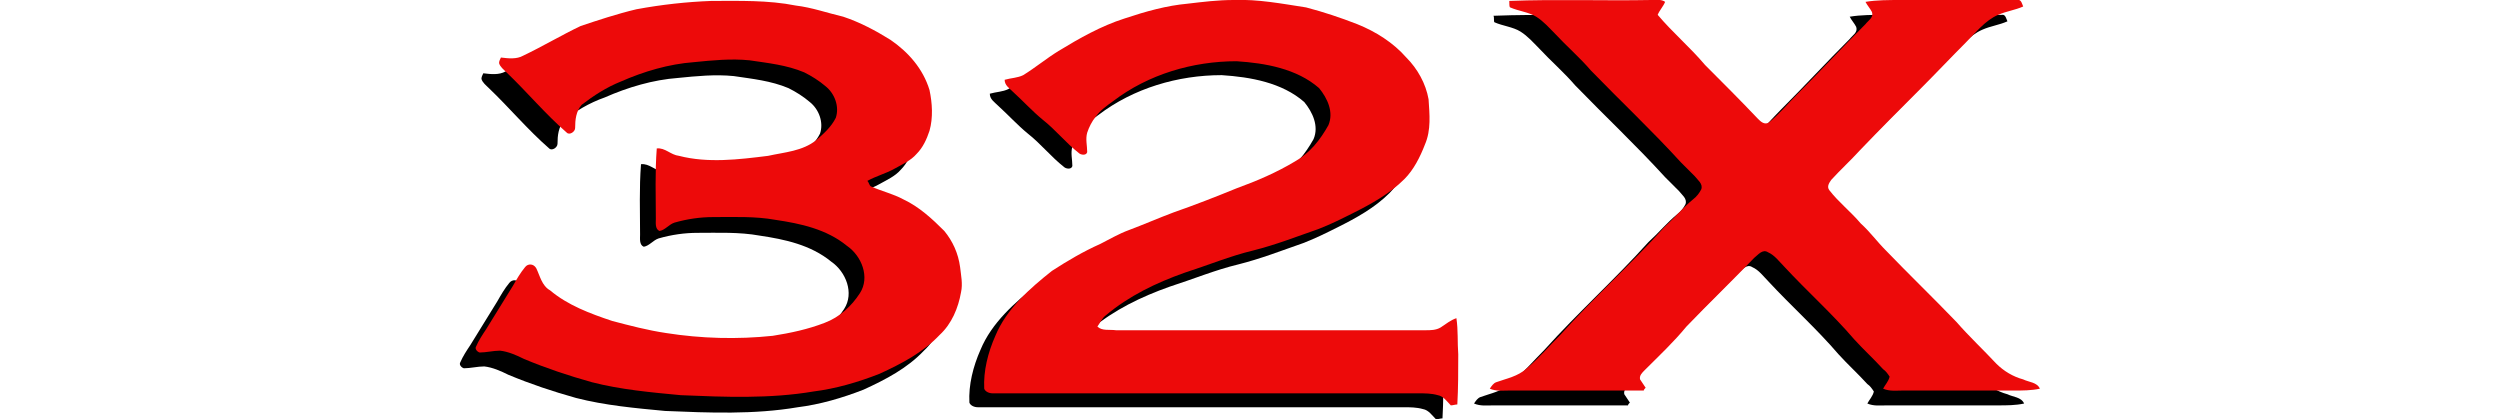 <?xml version="1.0" encoding="utf-8"?>
<!-- Generator: Adobe Illustrator 19.0.0, SVG Export Plug-In . SVG Version: 6.00 Build 0)  -->
<svg version="1.1" baseProfile="tiny" id="Layer_1" xmlns="http://www.w3.org/2000/svg" xmlns:xlink="http://www.w3.org/1999/xlink"
	 x="0px" y="0px" viewBox="0 0 269.5 45.2" xml:space="preserve">
<g>
	<g>
		<path d="M126.4,1.9c1.7-0.2,3.3-0.4,5-0.4c2.6-0.1,5.2,0.4,7.8,0.8c1.9,0.5,3.7,1.1,5.5,1.8c2,0.8,3.9,2,5.3,3.6
			c1.2,1.2,2.1,2.8,2.4,4.5c0.1,1.6,0.3,3.3-0.4,4.9c-0.5,1.3-1.2,2.7-2.2,3.7c-1.6,1.6-3.6,2.7-5.6,3.7c-1.2,0.6-2.4,1.2-3.7,1.7
			c-2.3,0.8-4.6,1.7-7,2.3c-2.5,0.6-4.9,1.6-7.4,2.4c-3.1,1.1-6,2.5-8.5,4.6c-0.4,0.3-0.6,0.8-0.9,1.2c0.5,0.5,1.3,0.3,2,0.4
			c11.1,0,22.3,0,33.4,0c0.5,0,1.1,0,1.6-0.3c0.6-0.4,1.1-0.8,1.7-1c0.2,1.3,0.1,2.6,0.2,3.9c0,1.8,0,3.6-0.1,5.4
			c-0.2,0-0.5,0.1-0.7,0.1c-0.4-0.4-0.8-1-1.4-1.1c-0.7-0.2-1.4-0.2-2.1-0.2c-15.3,0-30.6,0-45.9,0c-0.4,0-0.8-0.2-0.9-0.5
			c-0.1-1.9,0.4-3.9,1.2-5.7c1.2-2.9,3.7-5.1,6.1-7c1.7-1.1,3.4-2.1,5.2-2.9c1-0.5,2-1.1,3.1-1.5c1.6-0.6,3.2-1.3,4.8-1.9
			c2.3-0.8,4.6-1.7,6.8-2.6c2.2-0.8,4.3-1.7,6.3-2.9c1.6-0.9,2.7-2.3,3.6-3.9c0.6-1.4-0.1-2.9-1-4c-2.4-2.1-5.8-2.7-8.9-2.9
			c-4.7,0-9.5,1.4-13.3,4.3c-0.7,0.5-1.4,1-1.9,1.7c-0.4,0.5-0.7,1.1-0.9,1.7c-0.2,0.7,0,1.4,0,2.1c-0.1,0.4-0.7,0.3-0.9,0.1
			c-1.4-1.1-2.5-2.5-3.9-3.6c-1.1-0.9-2.1-2-3.2-3c-0.4-0.4-0.9-0.7-0.9-1.3c0.7-0.2,1.4-0.2,2-0.5c1.3-0.8,2.5-1.8,3.8-2.6
			c2.3-1.4,4.6-2.7,7.1-3.5C121.9,2.7,124.1,2.1,126.4,1.9z"/>
		<path d="M66.9,2.6c2.7-0.5,5.4-0.8,8.1-0.9c3,0,6.1-0.1,9.1,0.5c1.7,0.2,3.4,0.8,5.1,1.2C91.1,4,92.7,5,94.3,6
			c1.9,1.3,3.5,3.1,4.2,5.4c0.3,1.4,0.4,3,0,4.4c-0.3,0.9-0.7,1.8-1.4,2.5c-0.6,0.7-1.5,1.1-2.4,1.6c-0.9,0.5-2,0.8-2.9,1.3
			c0.2,0.2,0.2,0.5,0.4,0.6c1.1,0.5,2.4,0.8,3.5,1.4c1.7,0.8,3.1,2.1,4.4,3.4c0.9,1.1,1.5,2.4,1.7,3.9c0.1,0.9,0.3,1.8,0.1,2.7
			c-0.3,1.7-1,3.4-2.3,4.6c-1.8,1.9-4.1,3.1-6.5,4.2c-2.3,0.9-4.7,1.6-7.1,1.9c-4.7,0.8-9.6,0.6-14.3,0.4c-3.2-0.3-6.5-0.6-9.6-1.4
			c-2.5-0.7-4.9-1.5-7.3-2.5c-0.8-0.4-1.7-0.8-2.6-0.9c-0.7,0-1.5,0.2-2.2,0.2c-0.3-0.1-0.5-0.4-0.4-0.6c0.3-0.7,0.7-1.3,1.1-1.9
			c1-1.6,1.9-3.1,2.9-4.7c0.4-0.7,0.8-1.4,1.3-2c0.3-0.4,0.9-0.4,1.2,0.1c0.4,0.8,0.6,1.9,1.5,2.4c1.9,1.6,4.3,2.5,6.7,3.3
			c1.9,0.5,3.8,1,5.8,1.3c3.8,0.6,7.7,0.7,11.5,0.3c1.9-0.3,3.8-0.7,5.6-1.4c1.6-0.6,2.9-1.8,3.8-3.2c1.1-1.7,0.2-4-1.4-5.1
			c-2.2-1.8-5-2.4-7.7-2.8c-2.2-0.4-4.5-0.3-6.7-0.3c-1.4,0-2.8,0.2-4.2,0.6c-0.6,0.2-1,0.8-1.6,0.9c-0.5-0.2-0.4-0.9-0.4-1.3
			c0-2.5-0.1-5,0.1-7.6c0.9-0.1,1.5,0.7,2.4,0.8c3.1,0.8,6.4,0.4,9.6,0c1.8-0.4,3.7-0.5,5.2-1.7c0.8-0.7,1.6-1.4,2.1-2.4
			c0.4-1.2-0.1-2.6-1.1-3.4c-0.7-0.6-1.5-1.1-2.3-1.5c-1.9-0.8-3.9-1-5.9-1.3c-2-0.2-4,0-6,0.2c-2.7,0.2-5.4,1-7.9,2.1
			C63.5,11.1,62,12,60.8,13c-0.6,0.7-0.7,1.6-0.7,2.5c0,0.4-0.6,0.8-0.9,0.5c-2.3-2-4.3-4.4-6.5-6.5c-0.3-0.3-0.7-0.6-0.8-1
			c0-0.2,0.1-0.4,0.2-0.6c0.8,0.1,1.7,0.2,2.4-0.2c2.1-1,4.1-2.2,6.2-3.2C62.7,3.7,64.8,3.1,66.9,2.6z"/>
		<path d="M161,1.7c5.1-0.2,10.2,0,15.3-0.1c0.5,0,1.1-0.1,1.5,0.2c-0.2,0.5-0.6,0.9-0.8,1.4c1.6,1.9,3.5,3.5,5.1,5.4
			c1.9,1.9,3.8,3.8,5.7,5.8c0.3,0.3,0.7,0.7,1.2,0.4c1.1-0.9,2-2,3-3c2.5-2.5,4.9-5.1,7.4-7.6c0.3-0.4,0.9-0.7,0.7-1.3
			c-0.2-0.4-0.5-0.7-0.7-1.1c1.2-0.2,2.5-0.2,3.8-0.2c4.2,0,8.4,0,12.6,0c0.4-0.1,0.5,0.5,0.6,0.7c-0.9,0.4-1.8,0.5-2.7,0.9
			c-1.4,0.6-2.4,1.9-3.5,3c-1.6,1.6-3.2,3.3-4.8,4.9c-2.2,2.2-4.4,4.4-6.6,6.7c-1,1.1-2.1,2.1-3.1,3.2c-0.2,0.3-0.5,0.7-0.2,1.1
			c1,1.3,2.3,2.3,3.4,3.6c1,0.9,1.7,1.9,2.7,2.9c2.5,2.6,5.1,5.1,7.6,7.7c1.4,1.6,2.9,3,4.3,4.5c0.8,0.8,1.8,1.4,2.9,1.7
			c0.6,0.3,1.5,0.3,1.8,1c-0.9,0.2-1.9,0.2-2.8,0.2c-4,0-8,0-12,0c-0.7,0-1.4,0.1-2.1-0.2c0.2-0.4,0.6-0.8,0.7-1.3
			c-0.2-0.3-0.4-0.6-0.7-0.8c-1-1.1-2.1-2.1-3.1-3.2c-2.4-2.8-5.1-5.2-7.6-7.9c-0.5-0.5-1-1.2-1.7-1.5c-0.6-0.4-1.1,0.3-1.5,0.6
			c-2.4,2.5-4.9,4.9-7.3,7.4c-1.4,1.7-2.9,3.1-4.5,4.7c-0.3,0.3-0.6,0.6-0.5,1c0.2,0.3,0.4,0.6,0.6,0.9c-0.1,0.1-0.2,0.2-0.2,0.3
			c-4.8,0-9.6,0-14.5,0c-0.7,0-1.4,0.1-2.1-0.2c0.2-0.3,0.4-0.6,0.7-0.7c1.1-0.4,2.3-0.6,3.3-1.5c1.3-1.1,2.4-2.4,3.6-3.6
			c3.6-4,7.6-7.6,11.2-11.6c1.1-1,2-2.1,3.1-3c0.4-0.3,0.7-0.7,0.9-1.1c0.2-0.6-0.4-1-0.7-1.4c-0.5-0.5-1-1-1.5-1.5
			c-3.1-3.4-6.5-6.6-9.7-9.9c-1.2-1.4-2.6-2.6-3.9-4c-0.6-0.6-1.2-1.3-2-1.8c-0.8-0.5-1.9-0.6-2.8-1C161,2.3,161.1,1.9,161,1.7z"/>
	</g>
	<path fill="#ED0A0A" d="M128,0.4c1.7-0.2,3.3-0.4,5-0.4c2.6-0.1,5.2,0.4,7.8,0.8c1.9,0.5,3.7,1.1,5.5,1.8c2,0.8,3.9,2,5.3,3.6
		c1.2,1.2,2.1,2.8,2.4,4.5c0.1,1.6,0.3,3.3-0.4,4.9c-0.5,1.3-1.2,2.7-2.2,3.7c-1.6,1.6-3.6,2.7-5.6,3.7c-1.2,0.6-2.4,1.2-3.7,1.7
		c-2.3,0.8-4.6,1.7-7,2.3c-2.5,0.6-4.9,1.6-7.4,2.4c-3.1,1.1-6,2.5-8.5,4.6c-0.4,0.3-0.6,0.8-0.9,1.2c0.5,0.5,1.3,0.3,2,0.4
		c11.1,0,22.3,0,33.4,0c0.5,0,1.1,0,1.6-0.3c0.6-0.4,1.1-0.8,1.7-1c0.2,1.3,0.1,2.6,0.2,3.9c0,1.8,0,3.6-0.1,5.4
		c-0.2,0-0.5,0.1-0.7,0.1c-0.4-0.4-0.8-1-1.4-1.1c-0.7-0.2-1.4-0.2-2.1-0.2c-15.3,0-30.6,0-45.9,0c-0.4,0-0.8-0.2-0.9-0.5
		c-0.1-1.9,0.4-3.9,1.2-5.7c1.2-2.9,3.7-5.1,6.1-7c1.7-1.1,3.4-2.1,5.2-2.9c1-0.5,2-1.1,3.1-1.5c1.6-0.6,3.2-1.3,4.8-1.9
		c2.3-0.8,4.6-1.7,6.8-2.6c2.2-0.8,4.3-1.7,6.3-2.9c1.6-0.9,2.7-2.3,3.6-3.9c0.6-1.4-0.1-2.9-1-4c-2.4-2.1-5.8-2.7-8.9-2.9
		c-4.7,0-9.5,1.4-13.3,4.3c-0.7,0.5-1.4,1-1.9,1.7c-0.4,0.5-0.7,1.1-0.9,1.7c-0.2,0.7,0,1.4,0,2.1c-0.1,0.4-0.7,0.3-0.9,0.1
		c-1.4-1.1-2.5-2.5-3.9-3.6c-1.1-0.9-2.1-2-3.2-3c-0.4-0.4-0.9-0.7-0.9-1.3c0.7-0.2,1.4-0.2,2-0.5c1.3-0.8,2.5-1.8,3.8-2.6
		c2.3-1.4,4.6-2.7,7.1-3.5C123.6,1.2,125.8,0.6,128,0.4z"/>
	<path fill="#ED0A0A" d="M68.6,1c2.7-0.5,5.4-0.8,8.1-0.9c3,0,6.1-0.1,9.1,0.5c1.7,0.2,3.4,0.8,5.1,1.2c1.8,0.6,3.5,1.5,5.1,2.5
		c1.9,1.3,3.5,3.1,4.2,5.4c0.3,1.4,0.4,3,0,4.4c-0.3,0.9-0.7,1.8-1.4,2.5c-0.6,0.7-1.5,1.1-2.4,1.6c-0.9,0.5-2,0.8-2.9,1.3
		c0.2,0.2,0.2,0.5,0.4,0.6c1.1,0.5,2.4,0.8,3.5,1.4c1.7,0.8,3.1,2.1,4.4,3.4c0.9,1.1,1.5,2.4,1.7,3.9c0.1,0.9,0.3,1.8,0.1,2.7
		c-0.3,1.7-1,3.4-2.3,4.6c-1.8,1.9-4.1,3.1-6.5,4.2c-2.3,0.9-4.7,1.6-7.1,1.9c-4.7,0.8-9.6,0.6-14.3,0.4c-3.2-0.3-6.5-0.6-9.6-1.4
		c-2.5-0.7-4.9-1.5-7.3-2.5c-0.8-0.4-1.7-0.8-2.6-0.9c-0.7,0-1.5,0.2-2.2,0.2c-0.3-0.1-0.5-0.4-0.4-0.6c0.3-0.7,0.7-1.3,1.1-1.9
		c1-1.6,1.9-3.1,2.9-4.7c0.4-0.7,0.8-1.4,1.3-2c0.3-0.4,0.9-0.4,1.2,0.1c0.4,0.8,0.6,1.9,1.5,2.4c1.9,1.6,4.3,2.5,6.7,3.3
		c1.9,0.5,3.8,1,5.8,1.3c3.8,0.6,7.7,0.7,11.5,0.3c1.9-0.3,3.8-0.7,5.6-1.4c1.6-0.6,2.9-1.8,3.8-3.2c1.1-1.7,0.2-4-1.4-5.1
		c-2.2-1.8-5-2.4-7.7-2.8c-2.2-0.4-4.5-0.3-6.7-0.3c-1.4,0-2.8,0.2-4.2,0.6c-0.6,0.2-1,0.8-1.6,0.9c-0.5-0.2-0.4-0.9-0.4-1.3
		c0-2.5-0.1-5,0.1-7.6c0.9-0.1,1.5,0.7,2.4,0.8c3.1,0.8,6.4,0.4,9.6,0c1.8-0.4,3.7-0.5,5.2-1.7c0.8-0.7,1.6-1.4,2.1-2.4
		c0.4-1.2-0.1-2.6-1.1-3.4c-0.7-0.6-1.5-1.1-2.3-1.5c-1.9-0.8-3.9-1-5.9-1.3c-2-0.2-4,0-6,0.2c-2.7,0.2-5.4,1-7.9,2.1
		c-1.5,0.6-2.9,1.5-4.2,2.5c-0.6,0.7-0.7,1.6-0.7,2.5c0,0.4-0.6,0.8-0.9,0.5c-2.3-2-4.3-4.4-6.5-6.5c-0.3-0.3-0.7-0.6-0.8-1
		c0-0.2,0.1-0.4,0.2-0.6c0.8,0.1,1.7,0.2,2.4-0.2c2.1-1,4.1-2.2,6.2-3.2C64.4,2.2,66.5,1.5,68.6,1z"/>
	<path fill="#ED0A0A" d="M162.7,0.1c5.1-0.2,10.2,0,15.3-0.1c0.5,0,1.1-0.1,1.5,0.2c-0.2,0.5-0.6,0.9-0.8,1.4
		c1.6,1.9,3.5,3.5,5.1,5.4c1.9,1.9,3.8,3.8,5.7,5.8c0.3,0.3,0.7,0.7,1.2,0.4c1.1-0.9,2-2,3-3c2.5-2.5,4.9-5.1,7.4-7.6
		c0.3-0.4,0.9-0.7,0.7-1.3c-0.2-0.4-0.5-0.7-0.7-1.1c1.2-0.2,2.5-0.2,3.8-0.2c4.2,0,8.4,0,12.6,0c0.4-0.1,0.5,0.5,0.6,0.7
		c-0.9,0.4-1.8,0.5-2.7,0.9c-1.4,0.6-2.4,1.9-3.5,3c-1.6,1.6-3.2,3.3-4.8,4.9c-2.2,2.2-4.4,4.4-6.6,6.7c-1,1.1-2.1,2.1-3.1,3.2
		c-0.2,0.3-0.5,0.7-0.2,1.1c1,1.3,2.3,2.3,3.4,3.6c1,0.9,1.7,1.9,2.7,2.9c2.5,2.6,5.1,5.1,7.6,7.7c1.4,1.6,2.9,3,4.3,4.5
		c0.8,0.8,1.8,1.4,2.9,1.7c0.6,0.3,1.5,0.3,1.8,1c-0.9,0.2-1.9,0.2-2.8,0.2c-4,0-8,0-12,0c-0.7,0-1.4,0.1-2.1-0.2
		c0.2-0.4,0.6-0.8,0.7-1.3c-0.2-0.3-0.4-0.6-0.7-0.8c-1-1.1-2.1-2.1-3.1-3.2c-2.4-2.8-5.1-5.2-7.6-7.9c-0.5-0.5-1-1.2-1.7-1.5
		c-0.6-0.4-1.1,0.3-1.5,0.6c-2.4,2.5-4.9,4.9-7.3,7.4c-1.4,1.7-2.9,3.1-4.5,4.7c-0.3,0.3-0.6,0.6-0.5,1c0.2,0.3,0.4,0.6,0.6,0.9
		c-0.1,0.1-0.2,0.2-0.2,0.3c-4.8,0-9.6,0-14.5,0c-0.7,0-1.4,0.1-2.1-0.2c0.2-0.3,0.4-0.6,0.7-0.7c1.1-0.4,2.3-0.6,3.3-1.5
		c1.3-1.1,2.4-2.4,3.6-3.6c3.6-4,7.6-7.6,11.2-11.6c1.1-1,2-2.1,3.1-3c0.4-0.3,0.7-0.7,0.9-1.1c0.2-0.6-0.4-1-0.7-1.4
		c-0.5-0.5-1-1-1.5-1.5c-3.1-3.4-6.5-6.6-9.7-9.9c-1.2-1.4-2.6-2.6-3.9-4c-0.6-0.6-1.2-1.3-2-1.8c-0.8-0.5-1.9-0.6-2.8-1
		C162.7,0.8,162.7,0.4,162.7,0.1z"/>
</g>
</svg>
